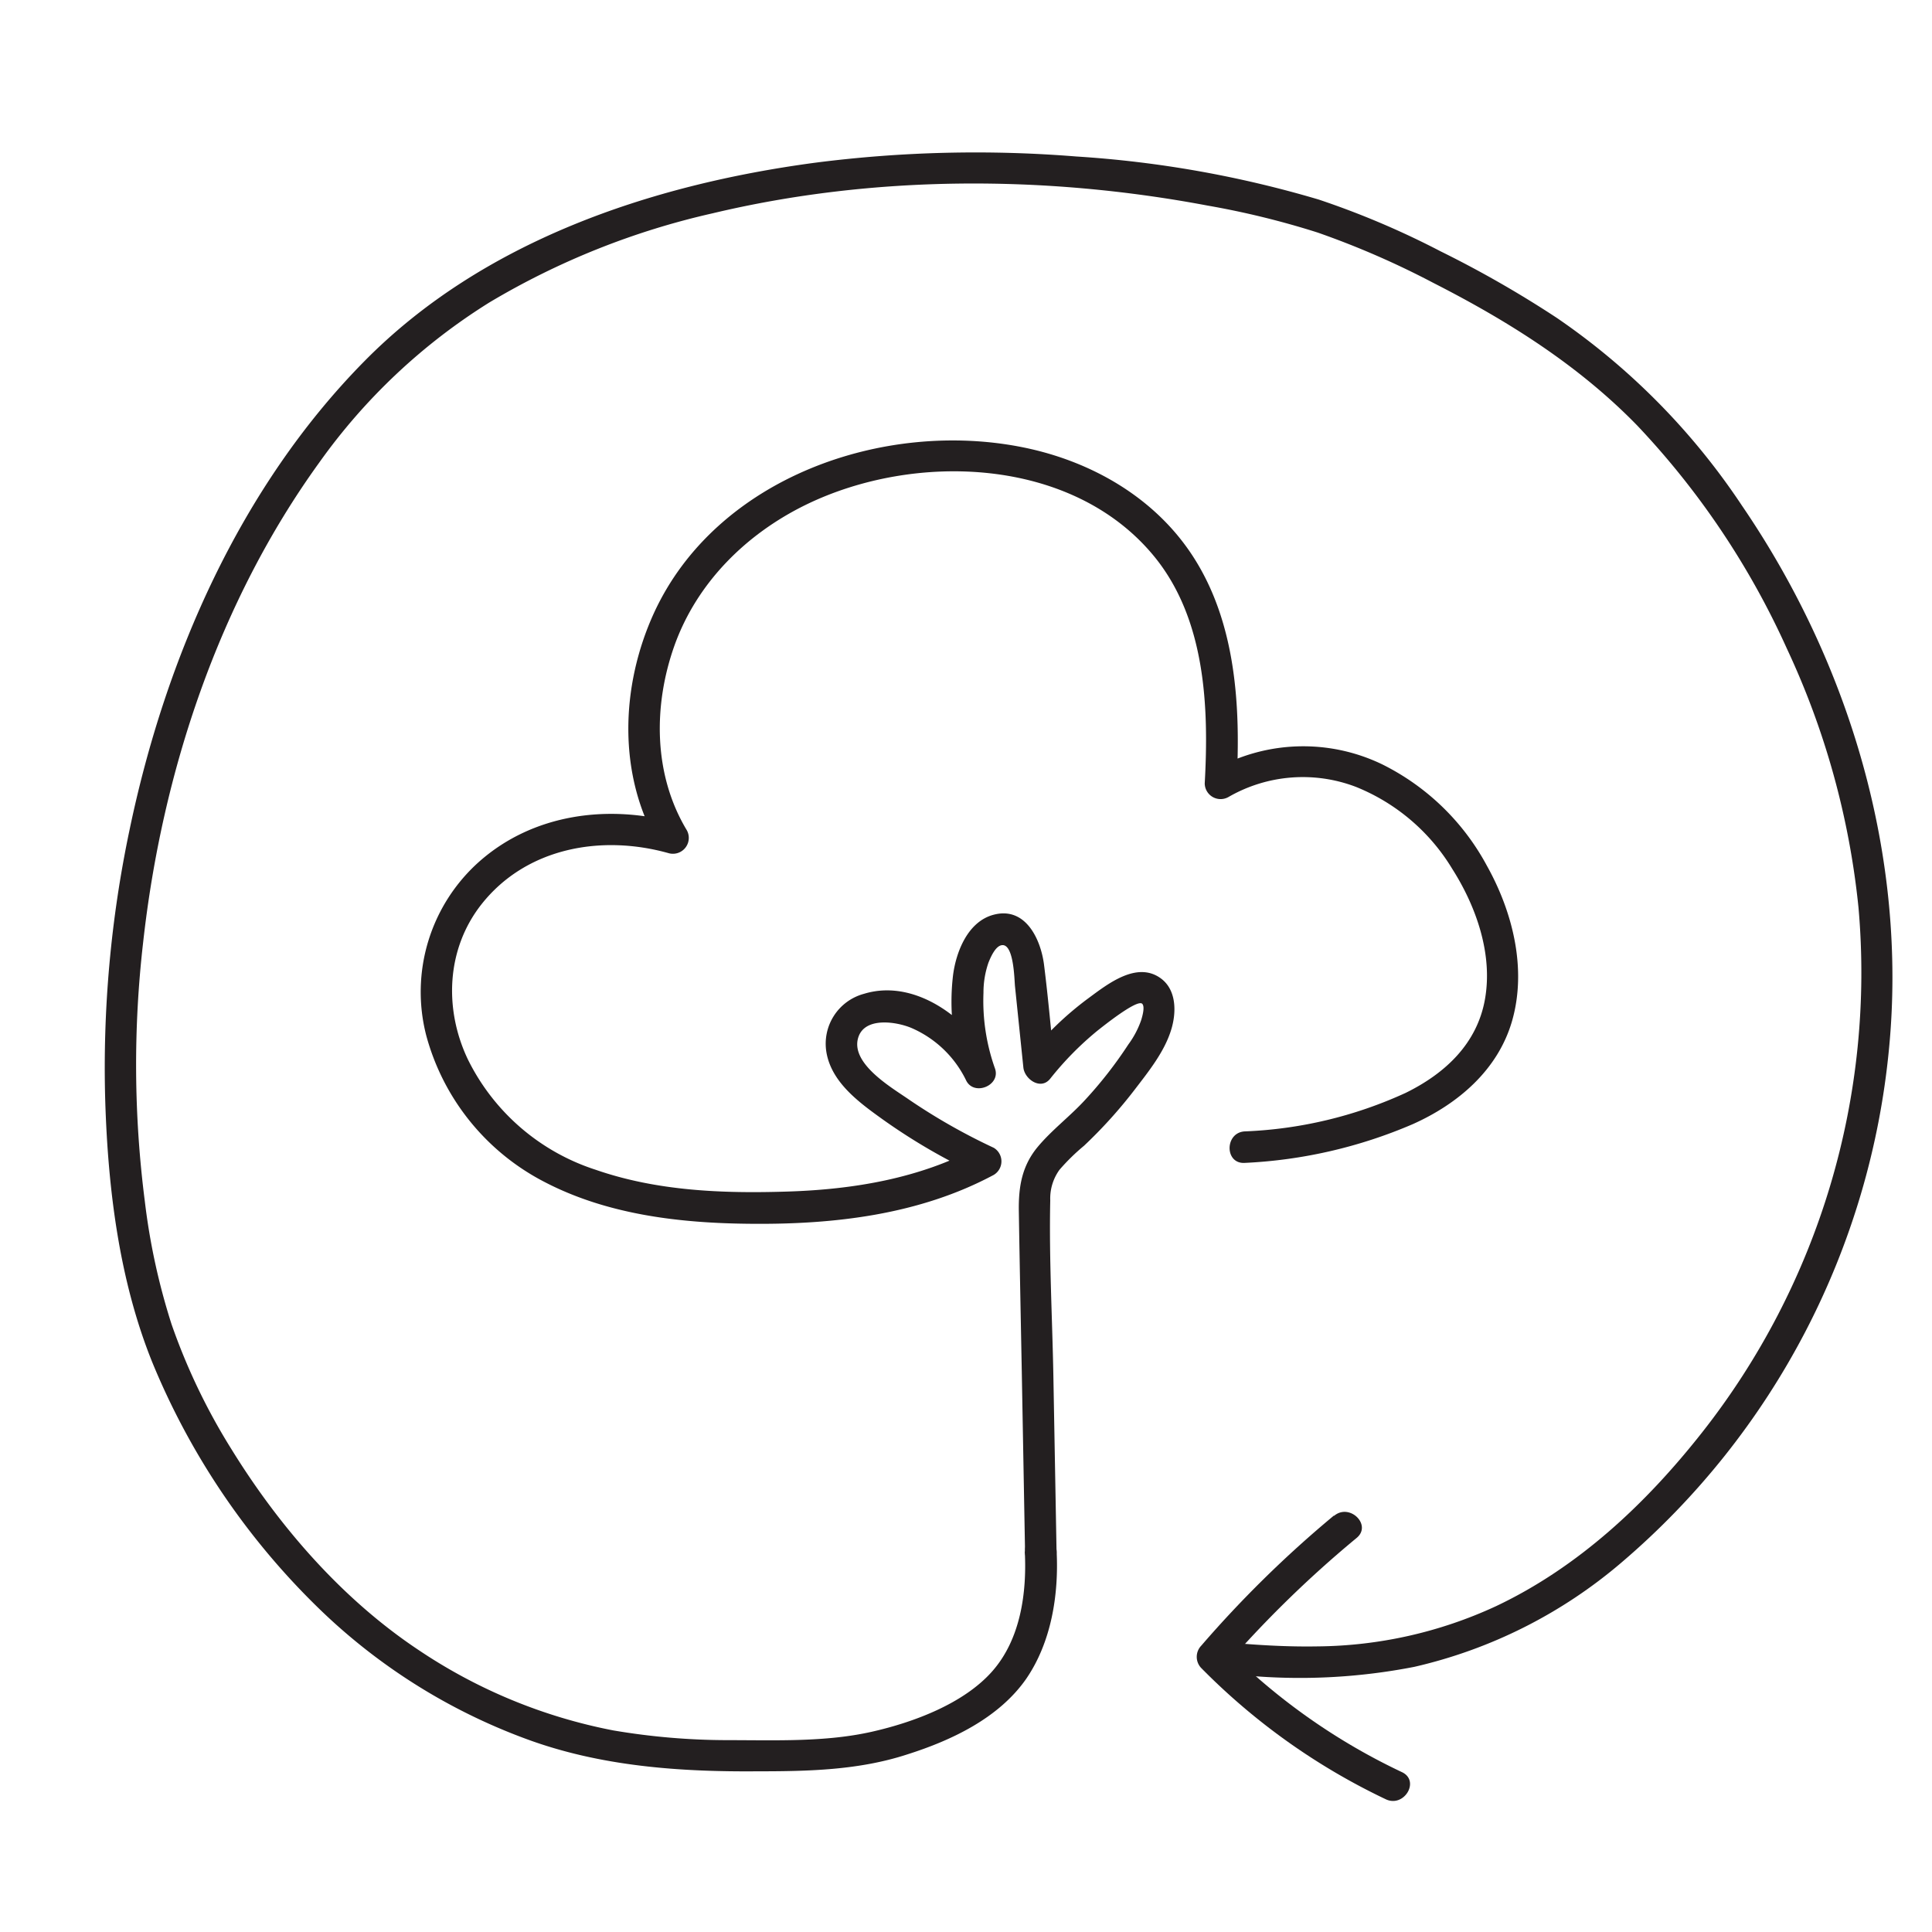 <svg id="Layer_1" data-name="Layer 1" xmlns="http://www.w3.org/2000/svg" viewBox="0 0 230 230"><defs><style>.cls-1{fill:#231f20;}</style></defs><path class="cls-1" d="M125.78,184.71l-.38-21c-.13-6.92-.52-13.89-.37-20.81a5.83,5.83,0,0,1,1.1-3.64,24.65,24.65,0,0,1,2.92-2.86,56.16,56.16,0,0,0,6.07-6.73c1.64-2.14,3.51-4.47,4.31-7.09.64-2.08.65-4.82-1.34-6.18-2.81-1.93-6.19.72-8.44,2.38a38.16,38.16,0,0,0-7.27,7l3.2,1.33c-.43-4.11-.78-8.23-1.3-12.33-.4-3-2.21-6.89-6-5.88-3.07.81-4.48,4.43-4.83,7.26a26.88,26.88,0,0,0,1.34,12l3.43-1.45c-2.66-5.24-9.16-10.3-15.36-8.4a6.15,6.15,0,0,0-4.47,7c.62,3.54,3.85,5.91,6.58,7.87a71,71,0,0,0,11.4,6.65v-3.23c-6.93,3.7-14.78,5-22.57,5.25s-15.59-.06-22.88-2.59a25.79,25.79,0,0,1-15.22-13.14c-2.86-6-2.57-13.16,1.63-18.48,5.35-6.76,14.32-8.32,22.31-6.06a1.89,1.89,0,0,0,2.12-2.75c-4-6.64-4-14.87-1.46-22,2.69-7.49,8.54-13.26,15.6-16.72,13-6.36,31.81-5.72,41.52,6.15,6.09,7.46,6.51,17.87,6,27a1.89,1.89,0,0,0,2.83,1.62,17.71,17.71,0,0,1,15.18-1.2,23.76,23.76,0,0,1,11.47,9.78c2.84,4.47,4.82,10.1,3.89,15.45s-4.77,8.9-9.46,11.2a50.66,50.66,0,0,1-19.15,4.58c-2.39.14-2.41,3.89,0,3.75a57.32,57.32,0,0,0,20-4.61c5.4-2.41,10.17-6.47,11.84-12.33,1.76-6.18.06-12.94-3-18.42A28.57,28.57,0,0,0,164.56,91a21.62,21.62,0,0,0-20.17.71l2.82,1.61c.5-9.17-.05-19.17-5.2-27.1-4.54-7-12.1-11.31-20.15-12.95-16.61-3.38-36.58,3.57-44,19.69-4,8.74-4.37,19.38.65,27.8L80.67,98c-8.16-2.3-17.19-1.15-23.66,4.61a20.76,20.76,0,0,0-6.27,20.65,27.74,27.74,0,0,0,13.93,17.37c7.59,4,16.34,5,24.8,5.06,9.89.09,20-1.09,28.83-5.82a1.88,1.88,0,0,0,0-3.23,71.71,71.71,0,0,1-10.12-5.76c-2-1.39-7-4.27-6-7.39.79-2.45,4.5-1.86,6.26-1.14a12.93,12.93,0,0,1,6.59,6.3c.95,1.87,4.13.57,3.42-1.45a24,24,0,0,1-1.37-9,10.9,10.9,0,0,1,.59-3.59c.24-.6.78-1.88,1.5-2.07,1.52-.4,1.58,4,1.66,4.85l1,9.7c.15,1.4,2.08,2.74,3.2,1.32a37.33,37.33,0,0,1,5.57-5.67c.62-.49,4.78-3.84,5.38-3.24.35.36,0,1.53-.12,1.93a10.9,10.9,0,0,1-1.54,2.92,49.61,49.61,0,0,1-5.14,6.59c-1.76,1.92-3.9,3.53-5.58,5.52-1.95,2.3-2.36,4.83-2.31,7.77.1,6.33.23,12.66.35,19l.39,21.48c0,2.41,3.8,2.42,3.75,0Z"/><path class="cls-1" d="M158.78,180.44A133.79,133.79,0,0,0,143,195.92a1.92,1.92,0,0,0,0,2.65,77.47,77.47,0,0,0,22,15.64c2.17,1,4.08-2.21,1.9-3.24a74.45,74.45,0,0,1-21.24-15.05v2.65a133.12,133.12,0,0,1,15.84-15.48c1.86-1.53-.81-4.17-2.66-2.65Z"/><path class="cls-1" d="M122,184.71c.25,4.92-.5,10.44-3.89,14.27s-9.32,6.05-14.32,7.18c-5.53,1.25-11.49,1-17.13,1A81.52,81.52,0,0,1,73,206a62.88,62.88,0,0,1-23.11-9.53c-9.13-6.06-16.65-14.72-22.37-24a73.75,73.75,0,0,1-7.1-14.83A78.11,78.11,0,0,1,17.24,143a127.54,127.54,0,0,1-.2-30.81c2.25-20.25,9-40.59,21-57.17A70.74,70.74,0,0,1,58.27,36a91,91,0,0,1,26.54-10.6c19.16-4.57,39.61-4.57,58.93-.93a99.87,99.87,0,0,1,13.11,3.21,101.41,101.41,0,0,1,13.79,6c8.91,4.54,17.31,9.82,24.29,17a96,96,0,0,1,17.81,26.57,95.21,95.21,0,0,1,8.51,30.8,88.48,88.48,0,0,1-18.66,62.53c-6.66,8.45-14.7,16-24.51,20.64A51.6,51.6,0,0,1,156.77,196c-2.94.05-5.87-.09-8.8-.32-2.41-.18-2.4,3.57,0,3.75a71,71,0,0,0,20.42-1A57.85,57.85,0,0,0,193.05,186a91.79,91.79,0,0,0,31.83-61.13c2.21-22.8-4.65-45.88-17.52-64.7a82,82,0,0,0-22-22.31,129.25,129.25,0,0,0-13.86-7.94A100.59,100.59,0,0,0,157,23.76a130.11,130.11,0,0,0-28.86-5.13,149.7,149.7,0,0,0-31.17.75C77.44,22,57.47,28.7,43.38,43,28.58,58,19.69,78.34,15.43,98.76a137.29,137.29,0,0,0-2.9,32.35c.33,10.46,1.66,21.31,5.6,31.07a86.82,86.82,0,0,0,19.52,29,70.22,70.22,0,0,0,25,15.84c8.82,3.26,18.25,3.93,27.58,3.85,6,0,12-.13,17.74-2,5.31-1.68,10.93-4.33,14.19-9,3-4.37,3.89-10,3.63-15.19-.12-2.4-3.87-2.42-3.75,0Z"/></svg>